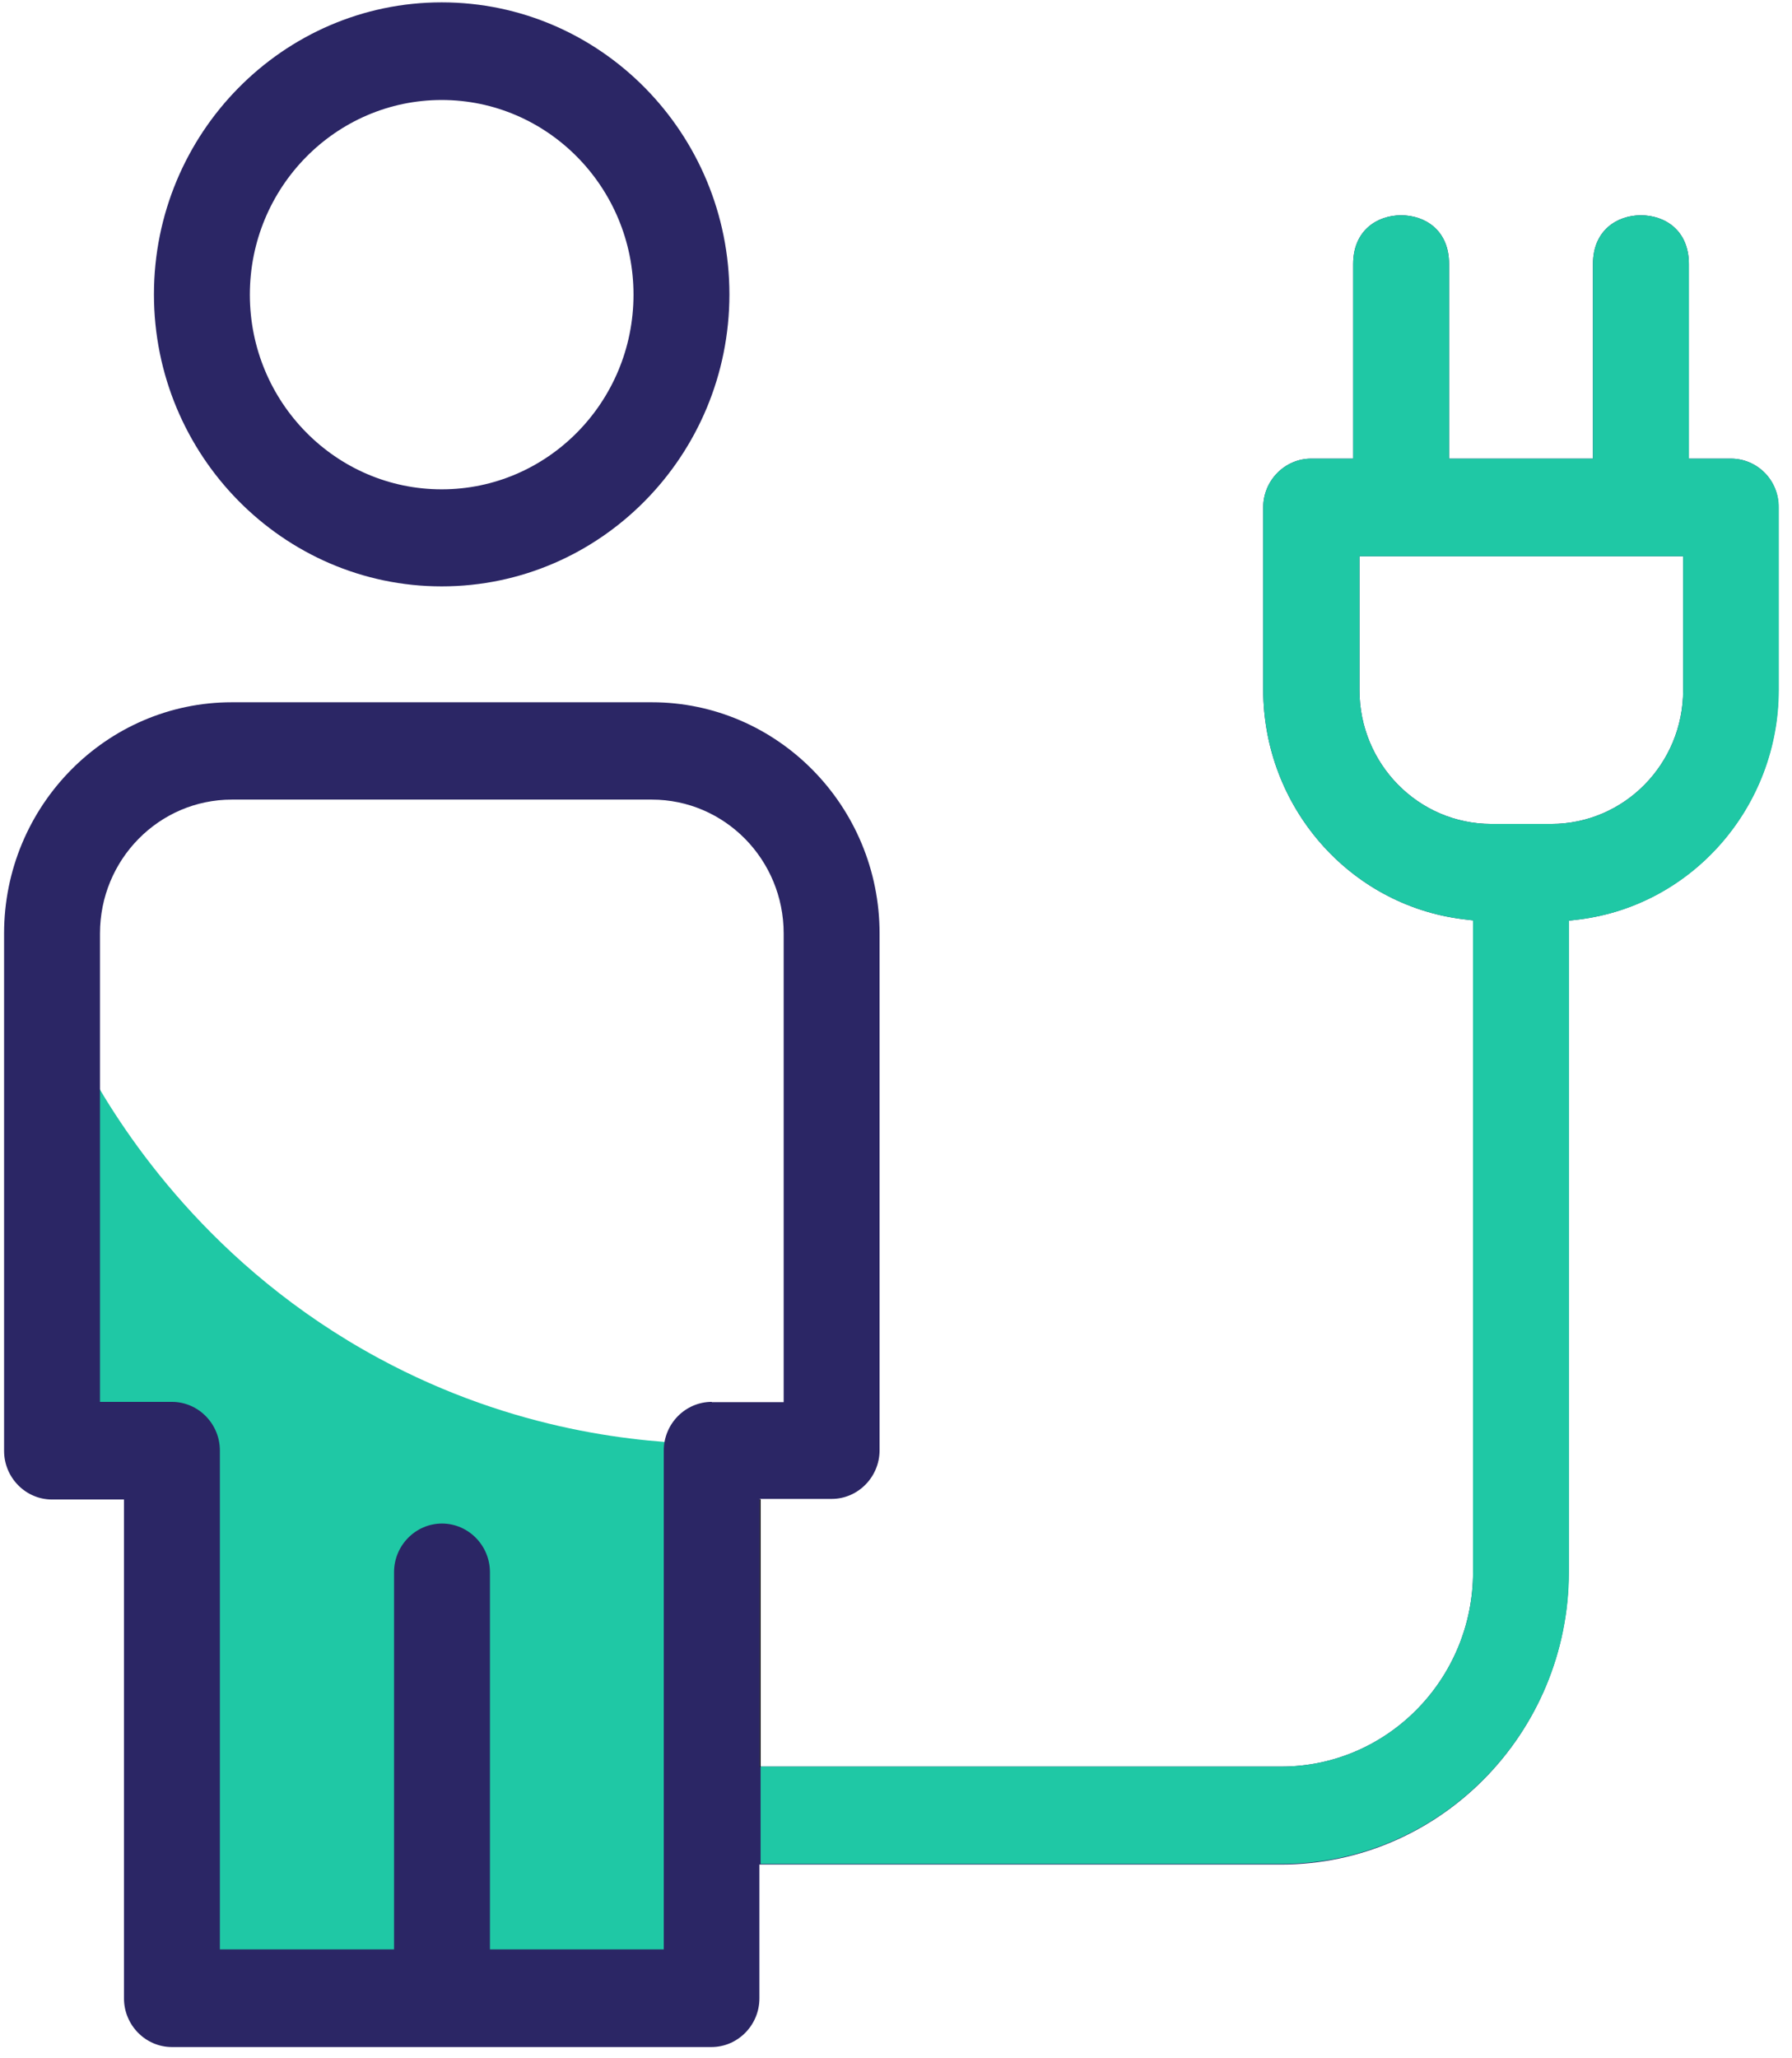 <svg width="54" height="62" viewBox="0 0 54 62" fill="none" xmlns="http://www.w3.org/2000/svg">
<g clip-path="url(#clip0_2507_8117)">
<path d="M21.311 59.179H5.325C6.869 52.61 5.903 48.477 4.701 45.903C4.033 44.464 3.211 43.355 2.624 41.202C1.667 37.693 2.163 34.477 2.723 32.324C3.726 34.11 6.327 38.169 11.421 40.918C15.522 43.135 19.342 43.465 21.338 43.493C21.329 48.715 21.32 53.947 21.311 59.179Z" fill="#1FC8A5"/>
<path d="M52.156 13.815H50.892V7.951C50.892 6.934 50.169 6.485 49.447 6.485C48.724 6.485 48.002 6.943 48.002 7.951V13.815H43.666V7.951C43.666 6.934 42.944 6.485 42.221 6.485C41.498 6.485 40.776 6.943 40.776 7.951V13.815H39.511C38.717 13.815 38.066 14.475 38.066 15.281V20.778C38.066 24.288 40.65 27.256 44.073 27.687L44.389 27.724V47.35C44.389 50.585 41.797 53.214 38.608 53.214H22.893V45.151H25.06C25.855 45.151 26.505 44.491 26.505 43.685V28.118C26.505 24.279 23.425 21.154 19.641 21.154H6.987C3.203 21.154 0.123 24.279 0.123 28.118V43.703C0.123 44.51 0.773 45.169 1.568 45.169H3.736V60.196C3.736 61.002 4.386 61.662 5.181 61.662H21.439C22.233 61.662 22.884 61.002 22.884 60.196V56.165H38.599C43.377 56.165 47.27 52.215 47.27 47.368V27.733L47.586 27.696C51.009 27.266 53.592 24.288 53.592 20.788V15.29C53.61 14.475 52.96 13.815 52.156 13.815ZM21.448 42.228C20.653 42.228 20.002 42.888 20.002 43.694V58.721H14.764V58.355V47.359C14.764 46.553 14.114 45.893 13.319 45.893C12.524 45.893 11.874 46.553 11.874 47.359V58.721H6.626V43.694C6.626 42.888 5.976 42.228 5.181 42.228H3.013V28.118C3.013 25.891 4.793 24.086 6.987 24.086H19.641C21.836 24.086 23.615 25.891 23.615 28.118V42.237H21.448V42.228ZM50.72 20.788C50.72 23.014 48.941 24.819 46.746 24.819H44.94C42.745 24.819 40.966 23.014 40.966 20.788V16.756H50.72V20.788ZM13.31 0.071C8.532 0.071 4.639 4.02 4.639 8.867C4.639 13.714 8.532 17.663 13.31 17.663C18.097 17.663 21.98 13.714 21.98 8.867C21.98 4.02 18.097 0.071 13.31 0.071ZM13.31 14.74C10.121 14.74 7.529 12.111 7.529 8.876C7.529 5.642 10.121 3.012 13.31 3.012C16.498 3.012 19.09 5.642 19.09 8.876C19.09 12.111 16.498 14.74 13.31 14.74Z" fill="#2B2665"/>
<path d="M52.156 13.815H50.892V7.951C50.892 6.934 50.169 6.485 49.447 6.485C48.724 6.485 48.002 6.943 48.002 7.951V13.815H43.666V7.951C43.666 6.934 42.944 6.485 42.221 6.485C41.499 6.485 40.776 6.943 40.776 7.951V13.815H39.512C38.717 13.815 38.066 14.475 38.066 15.281V20.778C38.066 24.288 40.65 27.256 44.073 27.687L44.389 27.724V47.35C44.389 50.584 41.797 53.214 38.608 53.214H22.92V56.146H38.608C43.395 56.146 47.279 52.197 47.279 47.35V27.733L47.595 27.696C51.018 27.265 53.602 24.288 53.602 20.788V15.29C53.611 14.475 52.96 13.815 52.156 13.815ZM50.72 20.788C50.72 23.014 48.941 24.819 46.746 24.819H44.94C42.745 24.819 40.966 23.014 40.966 20.788V16.756H50.72V20.788Z" fill="#1FC8A5"/>
<path d="M22.92 45.16H22.893V53.224H22.92V45.16Z" fill="black"/>
</g>
<defs>
<clipPath id="clip0_2507_8117">
<rect width="53.487" height="61.592" fill="white" transform="translate(0.123 0.071)"/>
</clipPath>
</defs>
</svg>
